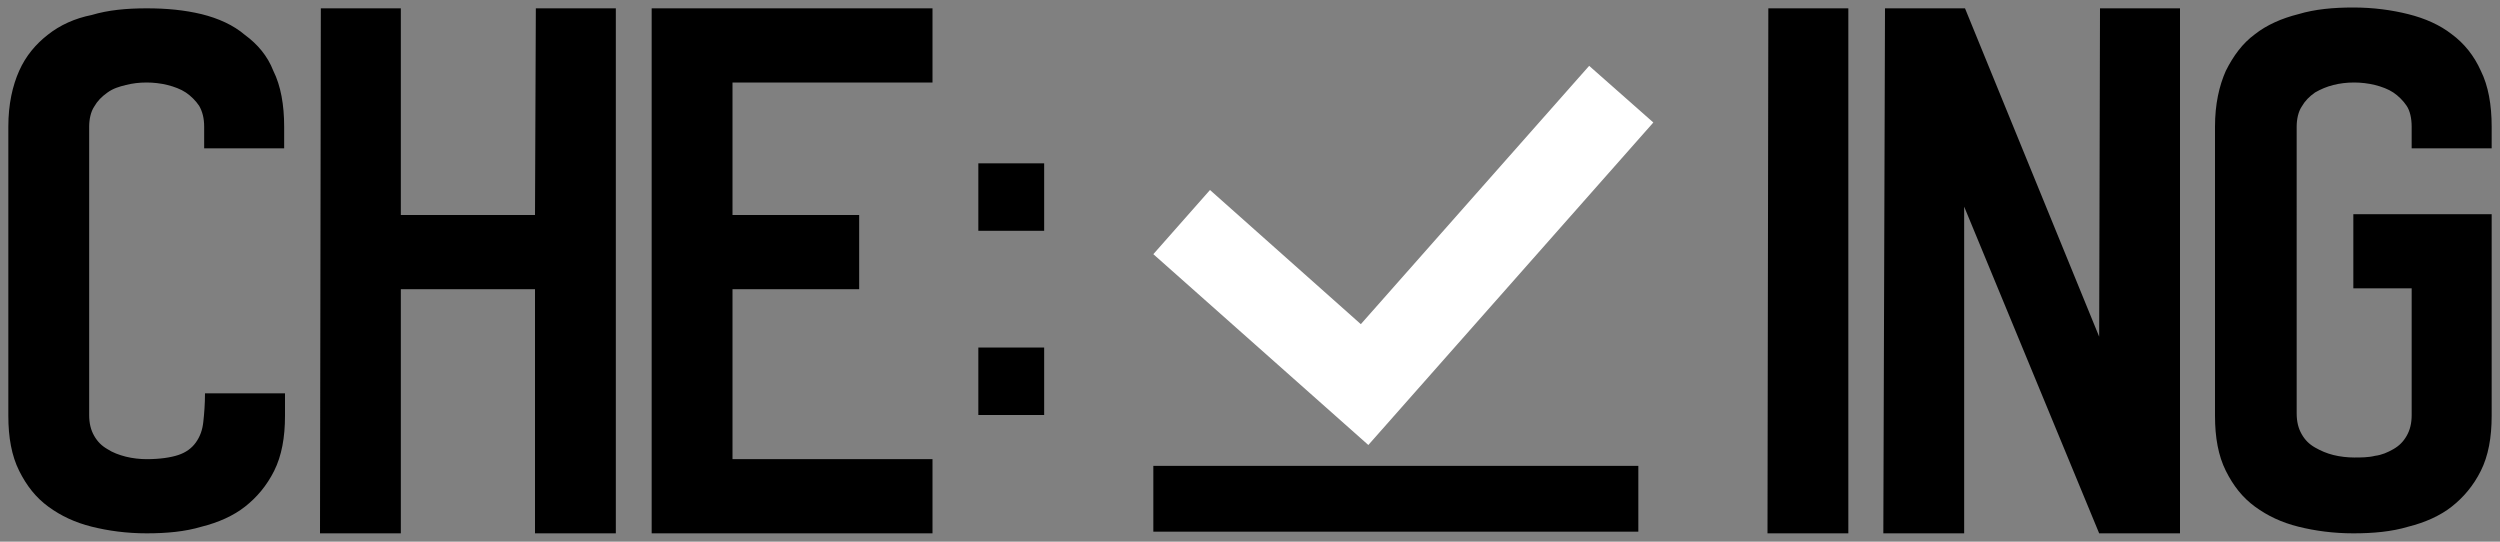 <?xml version="1.0" encoding="utf-8"?>
<!-- Generator: Adobe Illustrator 25.4.1, SVG Export Plug-In . SVG Version: 6.00 Build 0)  -->
<svg version="1.1" id="레이어_1" xmlns="http://www.w3.org/2000/svg" xmlns:xlink="http://www.w3.org/1999/xlink" x="0px"
	 y="0px" viewBox="0 0 300 65" style="enable-background:new 0 0 300 65;" xml:space="preserve">
<rect x="0" y="0" width="300" height="65" fill="#808080" stroke="none"/>
<style type="text/css">
	.st0{fill:#FFFFFF;}
</style>
<g>
	<g>
		<path d="M138.4,63.8h58.2v-7.9h-58.2V63.8z M29.4,4.2C28,3,26.2,2.2,24.2,1.7C22.1,1.2,20,1,17.6,1S13,1.2,11,1.8
			C9,2.2,7.2,3,5.7,4.2C4.3,5.3,3.1,6.7,2.3,8.5c-0.8,1.8-1.3,4-1.3,6.7v34.7c0,2.6,0.4,4.8,1.3,6.6s2,3.2,3.5,4.3
			c1.5,1.1,3.2,1.9,5.2,2.4s4.2,0.8,6.6,0.8c2.4,0,4.6-0.2,6.6-0.8c2-0.5,3.8-1.3,5.2-2.4s2.6-2.5,3.5-4.3s1.3-4,1.3-6.6v-2.7h-9.6
			c0,1.3-0.1,2.5-0.2,3.4c-0.1,1-0.4,1.8-0.9,2.5c-0.5,0.7-1.2,1.2-2.1,1.5s-2.2,0.5-3.8,0.5c-0.8,0-1.7-0.1-2.5-0.3
			c-0.8-0.2-1.6-0.5-2.2-0.9c-0.7-0.4-1.2-0.9-1.6-1.6c-0.4-0.7-0.6-1.5-0.6-2.5V15.2c0-0.9,0.2-1.8,0.6-2.4
			c0.4-0.7,0.9-1.2,1.6-1.7s1.4-0.7,2.2-0.9c0.8-0.2,1.6-0.3,2.5-0.3c0.8,0,1.7,0.1,2.5,0.3c0.8,0.2,1.6,0.5,2.2,0.9s1.2,1,1.6,1.6
			c0.4,0.7,0.6,1.5,0.6,2.5v2.6h9.6v-2.6c0-2.6-0.4-4.9-1.3-6.7C32.1,6.7,30.9,5.3,29.4,4.2z M64.2,25.8H48.1V1h-9.6l-0.1,63h9.7
			V34.7h16.1V64h9.7V1h-9.6L64.2,25.8z M78.2,64h33.7v-8.9h-24V34.7h15.2v-8.9H87.9V9.9h24V1H78.2L78.2,64z M212.1,64h9.7V1h-9.6
			L212.1,64z M251.9,40.4L235.8,1h-9.6L226,64h9.7V24.8L251.9,64h9.7V1h-9.6L251.9,40.4z M299,17.8v-2.6c0-2.6-0.4-4.9-1.3-6.7
			c-0.8-1.8-2-3.3-3.5-4.4C292.8,3,291,2.2,289,1.7c-2-0.5-4.2-0.8-6.6-0.8s-4.6,0.2-6.6,0.8c-2,0.5-3.8,1.3-5.2,2.4
			c-1.5,1.1-2.6,2.6-3.5,4.4c-0.8,1.8-1.3,4-1.3,6.7v34.7c0,2.6,0.4,4.8,1.3,6.6s2,3.2,3.5,4.3c1.5,1.1,3.2,1.9,5.2,2.4
			s4.2,0.8,6.6,0.8s4.6-0.2,6.6-0.8c2-0.5,3.8-1.3,5.2-2.4s2.6-2.5,3.5-4.3s1.3-4,1.3-6.6V25.7h-16.6v8.9h7v15.2
			c0,1-0.2,1.8-0.6,2.5c-0.4,0.7-0.9,1.2-1.6,1.6c-0.7,0.4-1.4,0.7-2.2,0.8c-0.8,0.2-1.7,0.2-2.5,0.2s-1.7-0.1-2.5-0.3
			c-0.8-0.2-1.5-0.5-2.2-0.9c-0.7-0.4-1.2-0.9-1.6-1.6c-0.4-0.7-0.6-1.5-0.6-2.5V15.2c0-0.9,0.2-1.8,0.6-2.4
			c0.4-0.7,0.9-1.2,1.6-1.7c0.7-0.4,1.4-0.7,2.2-0.9c0.8-0.2,1.6-0.3,2.5-0.3c0.8,0,1.7,0.1,2.5,0.3c0.8,0.2,1.6,0.5,2.2,0.9
			s1.2,1,1.6,1.6s0.6,1.5,0.6,2.5v2.6H299z M117.4,27.7h7.9v-8.1h-7.9V27.7z M117.4,49.8h7.9v-8.1h-7.9V49.8z"/>
	</g>
</g>
<g>
	<path class="st0" d="M164.2,53.4l-25.8-22.9l6.8-7.7l18.1,16.1l27.4-31l7.7,6.8L164.2,53.4z"/>
</g>
</svg>

